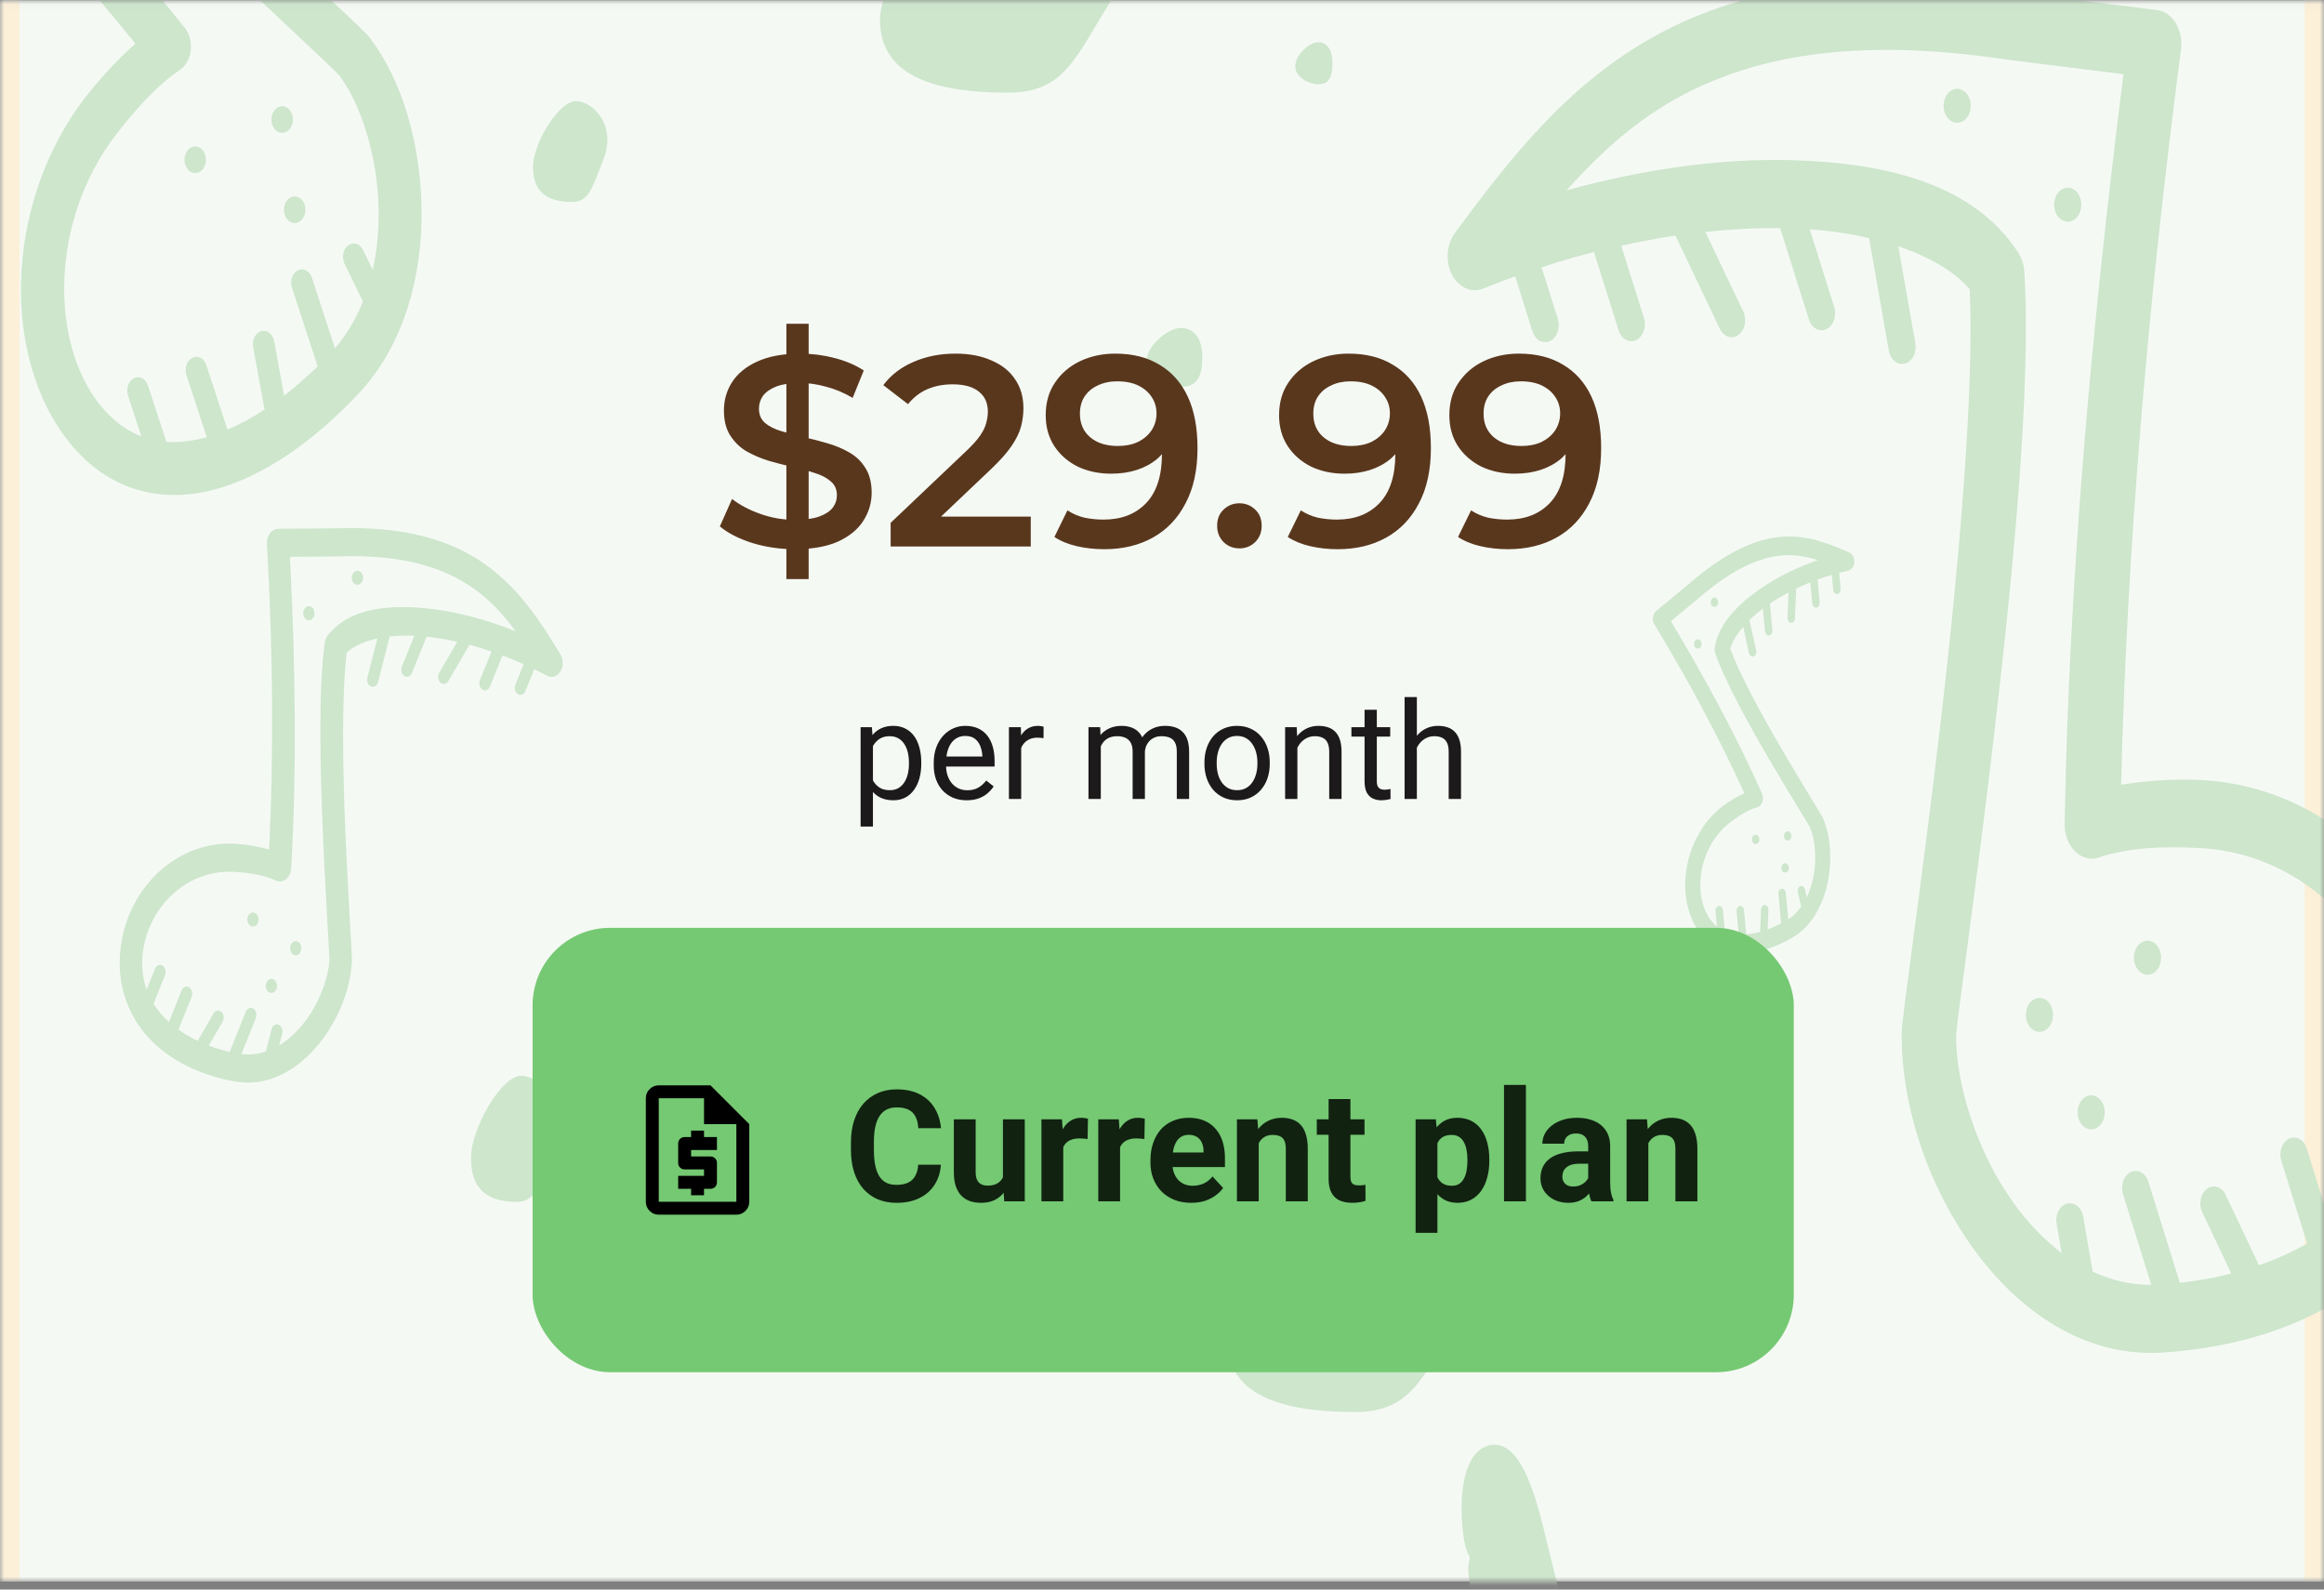 <svg width="272" height="186" viewBox="0 0 272 186" fill="none" xmlns="http://www.w3.org/2000/svg">
<rect x="0" y="0" width="272" height="186" fill="#808080" stroke="none"/>
<mask id="mask0_5578_88466" style="mask-type:alpha" maskUnits="userSpaceOnUse" x="0" y="0" width="272" height="186">
<path d="M0 0.027H272V185.054H0V0.027Z" fill="#FFEBD5"/>
</mask>
<g mask="url(#mask0_5578_88466)">
<mask id="path-2-inside-1_5578_88466" fill="white">
<path d="M0 0.027H272V185.054H0V0.027Z"/>
</mask>
<path d="M0 0.027H272V185.054H0V0.027Z" fill="#F5F9F4"/>
<path d="M269.73 0.027V185.054H274.27V0.027H269.73ZM2.27 185.054V0.027H-2.27V185.054H2.27Z" fill="#FCF0D8" mask="url(#path-2-inside-1_5578_88466)"/>
<path d="M181.196 181.054C182.349 185.64 183.444 190.262 184.532 194.866C185.201 197.686 185.638 200.604 186.718 203.282C187.011 204.021 187.7 204.628 187.554 205.527L187.547 205.509C187.839 206.293 188.248 207.051 188.411 207.871C189.028 211.015 190.027 214.169 190.32 217.266C190.334 217.393 190.521 217.501 190.557 217.682C190.713 218.528 191.164 221.527 191.598 223.392C192.615 227.726 193.524 232.104 193.308 236.819C193.277 237.557 194.256 247.461 190.716 248.597C187.047 249.768 183.984 240.952 183.873 239.718C183.608 236.738 183.841 233.562 182.61 230.91C180.799 227.023 180.43 222.692 179.37 218.565C178.409 214.871 177.829 211.052 176.832 207.358C175.906 203.889 174.375 200.615 173.68 197.092C173.077 194.03 173.353 190.692 173.045 187.559C172.968 186.82 172.135 186.168 172.029 185.358C171.945 184.692 171.747 183.602 171.914 182.846C171.987 182.532 172.097 182.172 171.903 181.955C171.034 180.898 169.834 170.48 174.13 169.168C178.376 167.865 180.206 177.062 181.196 181.054Z" fill="#CDE6CC"/>
<path d="M32.163 61.953C31.88 62.067 31.636 62.294 31.472 62.597C31.305 62.903 31.225 63.27 31.246 63.639C31.948 76.223 32.054 88.169 31.5 99.41C30.224 99.05 28.923 98.815 27.598 98.732C20.116 98.27 13.968 104.889 14.01 112.763C14.033 116.712 15.738 119.987 18.22 122.248C20.703 124.51 23.966 125.908 27.479 126.541C31.194 127.212 34.541 125.363 36.949 122.602C39.354 119.844 40.925 116.185 41.18 112.688C41.206 112.343 41.188 112.231 41.178 111.951C41.168 111.671 41.152 111.319 41.129 110.892C41.084 110.039 41.016 108.892 40.937 107.52C40.78 104.775 40.578 101.132 40.414 97.226C40.099 89.66 39.995 81.147 40.571 76.385C41.306 75.651 42.557 75.06 44.168 74.707L43.005 79.263C42.976 79.366 42.963 79.477 42.968 79.588C42.974 79.697 42.997 79.805 43.035 79.905C43.075 80.003 43.129 80.092 43.196 80.164C43.262 80.237 43.341 80.289 43.426 80.322C43.508 80.358 43.599 80.368 43.686 80.359C43.773 80.349 43.859 80.317 43.938 80.263C44.015 80.211 44.083 80.14 44.139 80.053C44.195 79.966 44.236 79.867 44.258 79.762L45.583 74.57C45.591 74.539 45.598 74.507 45.602 74.477C46.495 74.372 47.464 74.342 48.498 74.387L47.039 77.995C46.962 78.188 46.948 78.415 47.003 78.621C47.057 78.83 47.176 79 47.331 79.1C47.487 79.197 47.667 79.215 47.834 79.147C48 79.078 48.137 78.93 48.216 78.734L49.927 74.495C51.082 74.616 52.285 74.819 53.521 75.096L51.414 78.709C51.362 78.795 51.324 78.893 51.303 78.999C51.281 79.105 51.276 79.216 51.287 79.326C51.301 79.432 51.33 79.537 51.375 79.631C51.42 79.724 51.481 79.805 51.55 79.871C51.622 79.934 51.701 79.982 51.787 80.006C51.873 80.03 51.959 80.036 52.047 80.017C52.132 80 52.215 79.96 52.29 79.901C52.364 79.842 52.427 79.768 52.478 79.677L54.899 75.524C54.915 75.497 54.93 75.469 54.943 75.439C55.796 75.667 56.659 75.938 57.525 76.232L56.176 79.573C56.136 79.669 56.111 79.775 56.103 79.883C56.094 79.994 56.105 80.103 56.132 80.206C56.158 80.311 56.201 80.407 56.258 80.49C56.314 80.575 56.384 80.642 56.462 80.692C56.541 80.74 56.627 80.769 56.713 80.778C56.8 80.785 56.888 80.771 56.97 80.736C57.053 80.701 57.13 80.644 57.197 80.57C57.261 80.499 57.315 80.41 57.352 80.312L58.815 76.689C59.644 77.001 60.468 77.347 61.288 77.719L60.32 80.115C60.281 80.211 60.256 80.318 60.251 80.424C60.244 80.532 60.255 80.64 60.282 80.743C60.309 80.846 60.352 80.941 60.408 81.022C60.465 81.104 60.533 81.173 60.611 81.219C60.688 81.269 60.771 81.3 60.858 81.306C60.944 81.315 61.031 81.301 61.112 81.269C61.195 81.234 61.271 81.181 61.336 81.111C61.401 81.04 61.456 80.953 61.495 80.856L62.526 78.301C63.026 78.548 63.526 78.799 64.018 79.066C64.285 79.211 64.584 79.242 64.867 79.152C65.149 79.063 65.4 78.86 65.579 78.574C65.761 78.285 65.859 77.934 65.862 77.568C65.863 77.205 65.767 76.85 65.592 76.559C63.268 72.762 60.778 68.868 56.804 66.046C52.834 63.229 47.461 61.548 39.505 61.818L39.498 61.818L32.551 61.876C32.419 61.878 32.287 61.906 32.163 61.953ZM33.931 65.155L39.523 65.107C39.531 65.107 39.54 65.107 39.549 65.107C47.196 64.842 52.021 66.433 55.503 68.906C57.446 70.289 58.969 72.005 60.36 73.87C56.71 72.409 53.012 71.459 49.663 71.159C44.853 70.73 40.695 71.362 38.362 74.347C38.176 74.585 38.051 74.89 38.006 75.217C37.262 80.597 37.458 89.51 37.787 97.397C37.95 101.342 38.155 105.004 38.312 107.754C38.392 109.128 38.458 110.277 38.502 111.109C38.525 111.525 38.539 111.866 38.549 112.105C38.558 112.343 38.546 112.577 38.56 112.386C38.382 114.819 37.121 117.94 35.168 120.18C34.421 121.037 33.589 121.764 32.686 122.312L33.032 120.94C33.069 120.797 33.075 120.642 33.048 120.494C33.02 120.345 32.961 120.21 32.874 120.103C32.79 119.994 32.682 119.918 32.564 119.882C32.444 119.849 32.322 119.852 32.206 119.899C32.104 119.941 32.012 120.011 31.938 120.106C31.863 120.201 31.808 120.318 31.776 120.448L31.125 123.033C30.214 123.338 29.255 123.461 28.253 123.341L29.937 119.132C29.998 118.986 30.023 118.818 30.005 118.655C29.989 118.49 29.934 118.334 29.846 118.211C29.758 118.087 29.642 117.998 29.513 117.958C29.386 117.915 29.251 117.924 29.125 117.984C28.965 118.056 28.833 118.205 28.759 118.397L26.885 123.082C26.038 122.887 25.217 122.645 24.437 122.349L26.052 119.557C26.139 119.411 26.185 119.237 26.183 119.058C26.181 118.878 26.134 118.702 26.044 118.561C25.957 118.418 25.834 118.315 25.693 118.272C25.554 118.226 25.408 118.236 25.275 118.304C25.158 118.365 25.058 118.465 24.986 118.594L23.134 121.792C22.325 121.407 21.573 120.968 20.89 120.477L22.427 116.637C22.487 116.49 22.512 116.322 22.495 116.16C22.479 115.994 22.424 115.839 22.336 115.716C22.25 115.59 22.132 115.503 22.005 115.461C21.876 115.421 21.74 115.429 21.616 115.486C21.455 115.561 21.323 115.71 21.249 115.902L19.773 119.591C19.773 119.59 19.772 119.59 19.772 119.589C19.051 118.933 18.451 118.226 17.97 117.461L19.314 114.104C19.374 113.957 19.397 113.791 19.382 113.626C19.366 113.461 19.311 113.306 19.223 113.182C19.134 113.059 19.019 112.97 18.89 112.93C18.763 112.887 18.628 112.896 18.503 112.953C18.342 113.027 18.21 113.177 18.136 113.369L17.163 115.799C16.831 114.863 16.649 113.851 16.642 112.74C16.611 107.07 21.288 101.635 27.465 102.019L27.466 102.019C29.273 102.129 30.92 102.396 32.31 103.04C32.502 103.128 32.707 103.16 32.911 103.131C33.113 103.104 33.308 103.018 33.48 102.88C33.651 102.741 33.795 102.555 33.9 102.334C34.003 102.115 34.065 101.869 34.08 101.614C34.732 90.163 34.593 77.924 33.931 65.155ZM41.508 66.893C41.192 67.116 41.081 67.619 41.261 68.011C41.439 68.407 41.84 68.547 42.158 68.322C42.474 68.099 42.585 67.597 42.405 67.204C42.226 66.807 41.825 66.667 41.508 66.893ZM35.826 71.041C35.51 71.264 35.399 71.767 35.577 72.163C35.758 72.556 36.158 72.695 36.476 72.47C36.791 72.247 36.903 71.744 36.722 71.351C36.544 70.956 36.141 70.818 35.826 71.041ZM29.398 106.816C29.233 106.885 29.096 107.033 29.017 107.23C28.94 107.423 28.926 107.65 28.982 107.857C29.037 108.063 29.157 108.233 29.311 108.333C29.467 108.43 29.649 108.445 29.815 108.376C29.981 108.306 30.118 108.158 30.195 107.965C30.273 107.768 30.285 107.544 30.232 107.335C30.176 107.128 30.057 106.958 29.9 106.861C29.744 106.764 29.564 106.747 29.398 106.816ZM34.403 110.175C34.237 110.245 34.101 110.393 34.022 110.589C33.945 110.783 33.931 111.01 33.987 111.216C34.042 111.423 34.161 111.593 34.316 111.693C34.472 111.79 34.654 111.805 34.82 111.735C34.985 111.666 35.122 111.518 35.199 111.324C35.278 111.128 35.29 110.904 35.234 110.697C35.181 110.488 35.062 110.318 34.905 110.221C34.749 110.124 34.569 110.106 34.403 110.175ZM31.56 114.583C31.394 114.652 31.258 114.801 31.179 114.997C31.102 115.19 31.088 115.417 31.143 115.624C31.199 115.83 31.318 116 31.473 116.1C31.629 116.197 31.811 116.212 31.976 116.143C32.142 116.073 32.279 115.925 32.356 115.732C32.435 115.535 32.447 115.311 32.391 115.105C32.338 114.895 32.218 114.725 32.062 114.628C31.905 114.531 31.726 114.514 31.56 114.583Z" fill="#CDE6CC"/>
<path d="M193.65 71.707C193.526 71.899 193.457 72.135 193.453 72.379C193.45 72.624 193.512 72.864 193.63 73.059C197.674 79.73 201.2 86.317 204.155 92.811C203.342 93.19 202.552 93.649 201.791 94.204C197.502 97.339 196.009 103.803 198.318 108.157C199.477 110.34 201.374 111.386 203.41 111.516C205.445 111.647 207.664 110.944 209.798 109.703C212.056 108.392 213.379 105.847 213.914 103.222C214.449 100.6 214.26 97.856 213.386 95.797C213.3 95.594 213.258 95.54 213.171 95.389C213.084 95.239 212.973 95.05 212.837 94.823C212.564 94.37 212.193 93.764 211.751 93.037C210.867 91.584 209.697 89.653 208.472 87.557C206.101 83.498 203.572 78.817 202.51 75.911C202.705 75.17 203.228 74.275 204.02 73.348L204.697 76.406C204.711 76.476 204.736 76.544 204.771 76.604C204.806 76.661 204.85 76.711 204.9 76.749C204.951 76.785 205.007 76.81 205.064 76.82C205.123 76.83 205.182 76.823 205.238 76.803C205.294 76.786 205.347 76.75 205.393 76.706C205.439 76.661 205.477 76.605 205.505 76.539C205.533 76.475 205.55 76.404 205.556 76.331C205.562 76.257 205.556 76.184 205.538 76.115L204.766 72.631C204.762 72.61 204.757 72.589 204.75 72.57C205.216 72.108 205.745 71.651 206.332 71.208L206.569 73.873C206.583 74.015 206.641 74.147 206.731 74.237C206.822 74.329 206.937 74.369 207.052 74.355C207.167 74.338 207.272 74.266 207.345 74.153C207.417 74.039 207.451 73.895 207.438 73.75L207.157 70.62C207.834 70.164 208.561 69.731 209.328 69.324L209.207 72.287C209.202 72.358 209.21 72.429 209.229 72.498C209.247 72.567 209.277 72.63 209.315 72.686C209.354 72.739 209.4 72.784 209.453 72.816C209.505 72.847 209.562 72.865 209.619 72.87C209.677 72.873 209.735 72.863 209.79 72.838C209.845 72.812 209.895 72.776 209.937 72.726C209.98 72.678 210.015 72.618 210.039 72.551C210.063 72.484 210.076 72.415 210.079 72.341L210.218 68.937C210.219 68.915 210.219 68.893 210.217 68.87C210.757 68.61 211.315 68.369 211.881 68.14L212.102 70.608C212.108 70.678 212.124 70.749 212.152 70.812C212.179 70.878 212.216 70.934 212.261 70.978C212.306 71.026 212.358 71.059 212.414 71.079C212.469 71.101 212.528 71.107 212.586 71.099C212.643 71.09 212.699 71.067 212.75 71.033C212.801 70.997 212.845 70.95 212.881 70.893C212.916 70.836 212.943 70.77 212.958 70.698C212.973 70.629 212.977 70.556 212.97 70.484L212.731 67.809C213.281 67.606 213.84 67.425 214.403 67.26L214.561 69.029C214.567 69.1 214.585 69.171 214.612 69.232C214.64 69.296 214.677 69.351 214.722 69.396C214.767 69.44 214.818 69.474 214.874 69.493C214.929 69.513 214.986 69.521 215.043 69.511C215.1 69.504 215.155 69.483 215.206 69.447C215.256 69.413 215.3 69.366 215.336 69.311C215.372 69.254 215.398 69.191 215.414 69.122C215.43 69.053 215.435 68.98 215.429 68.909L215.259 67.022C215.609 66.933 215.959 66.845 216.31 66.77C216.501 66.73 216.676 66.612 216.807 66.434C216.938 66.256 217.018 66.03 217.035 65.789C217.052 65.547 217.004 65.307 216.899 65.103C216.795 64.901 216.639 64.747 216.457 64.665C214.064 63.609 211.551 62.575 208.524 62.81C205.502 63.045 202.029 64.547 197.689 68.303L197.685 68.308L193.844 71.489C193.771 71.55 193.705 71.625 193.65 71.707ZM195.562 72.684L198.654 70.123C198.658 70.119 198.663 70.115 198.668 70.111C202.839 66.497 205.98 65.193 208.632 64.988C210.112 64.875 211.457 65.138 212.77 65.543C210.319 66.386 207.989 67.535 206.042 68.887C203.246 70.829 201.12 73.065 200.691 75.781C200.657 75.997 200.676 76.223 200.746 76.425C201.894 79.75 204.591 84.612 207.063 88.843C208.299 90.961 209.476 92.901 210.361 94.357C210.804 95.084 211.174 95.693 211.441 96.135C211.574 96.355 211.681 96.538 211.755 96.666C211.83 96.795 211.891 96.93 211.844 96.818C212.451 98.25 212.656 100.555 212.222 102.684C212.056 103.499 211.805 104.28 211.462 104.994L211.256 104.075C211.235 103.978 211.194 103.89 211.136 103.819C211.077 103.749 211.005 103.701 210.926 103.681C210.847 103.659 210.765 103.666 210.689 103.699C210.613 103.735 210.546 103.792 210.496 103.871C210.451 103.94 210.42 104.021 210.406 104.107C210.393 104.194 210.396 104.284 210.416 104.371L210.805 106.101C210.388 106.684 209.89 107.187 209.299 107.575L209.013 104.474C209.004 104.365 208.969 104.26 208.912 104.178C208.855 104.093 208.78 104.032 208.695 104.003C208.61 103.974 208.52 103.977 208.436 104.014C208.353 104.048 208.281 104.114 208.228 104.204C208.16 104.316 208.13 104.459 208.145 104.599L208.464 108.051C207.937 108.326 207.411 108.564 206.891 108.754L206.978 106.471C206.984 106.35 206.959 106.233 206.906 106.134C206.853 106.035 206.776 105.959 206.685 105.921C206.595 105.882 206.497 105.88 206.406 105.92C206.315 105.957 206.237 106.03 206.183 106.127C206.136 106.214 206.109 106.315 206.107 106.419L206.006 109.035C205.445 109.188 204.9 109.285 204.378 109.322L204.117 106.493C204.108 106.384 204.073 106.279 204.016 106.197C203.959 106.112 203.884 106.051 203.799 106.022C203.715 105.991 203.624 105.996 203.541 106.03C203.458 106.067 203.385 106.133 203.333 106.221C203.265 106.335 203.235 106.478 203.25 106.618L203.501 109.336C203.5 109.336 203.5 109.336 203.5 109.336C202.909 109.298 202.37 109.178 201.881 108.971L201.653 106.497C201.644 106.388 201.608 106.286 201.552 106.201C201.495 106.116 201.42 106.055 201.335 106.026C201.25 105.998 201.16 106.001 201.077 106.037C200.994 106.071 200.921 106.137 200.868 106.225C200.8 106.34 200.771 106.483 200.785 106.623L200.951 108.413C200.494 108.044 200.099 107.565 199.773 106.95C198.11 103.816 199.13 98.677 202.672 96.089L202.673 96.089C203.708 95.331 204.7 94.733 205.66 94.46C205.792 94.422 205.915 94.347 206.019 94.238C206.124 94.132 206.207 93.996 206.262 93.841C206.317 93.686 206.343 93.518 206.337 93.347C206.331 93.179 206.294 93.014 206.228 92.865C203.266 86.211 199.636 79.476 195.562 72.684ZM200.275 70.215C200.164 70.481 200.248 70.811 200.462 70.948C200.676 71.087 200.94 70.983 201.051 70.713C201.161 70.446 201.077 70.117 200.863 69.98C200.649 69.841 200.385 69.945 200.275 70.215ZM198.323 75.094C198.212 75.361 198.296 75.691 198.511 75.83C198.725 75.966 198.987 75.862 199.098 75.593C199.209 75.326 199.125 74.997 198.911 74.86C198.697 74.721 198.433 74.828 198.323 75.094ZM205.138 97.877C205.066 97.991 205.033 98.135 205.046 98.28C205.06 98.422 205.118 98.555 205.209 98.644C205.3 98.734 205.415 98.774 205.53 98.76C205.645 98.743 205.75 98.668 205.822 98.555C205.894 98.441 205.927 98.297 205.914 98.154C205.901 98.01 205.842 97.88 205.752 97.788C205.661 97.698 205.545 97.658 205.43 97.675C205.315 97.692 205.21 97.764 205.138 97.877ZM208.893 97.474C208.821 97.588 208.788 97.733 208.801 97.877C208.815 98.02 208.873 98.152 208.964 98.241C209.054 98.331 209.17 98.371 209.285 98.357C209.4 98.34 209.505 98.266 209.577 98.152C209.649 98.038 209.682 97.894 209.669 97.751C209.656 97.607 209.597 97.477 209.506 97.387C209.416 97.295 209.3 97.255 209.185 97.272C209.07 97.289 208.965 97.361 208.893 97.474ZM208.593 101.211C208.521 101.325 208.489 101.469 208.502 101.614C208.515 101.756 208.573 101.889 208.664 101.978C208.755 102.068 208.871 102.108 208.985 102.093C209.1 102.076 209.206 102.002 209.278 101.889C209.349 101.775 209.382 101.631 209.369 101.488C209.356 101.344 209.297 101.214 209.207 101.124C209.116 101.032 209.001 100.992 208.885 101.009C208.77 101.026 208.666 101.098 208.593 101.211Z" fill="#CDE6CC"/>
<path d="M253.36 1.466C254.022 1.82 254.567 2.433 254.909 3.21C255.255 3.993 255.382 4.9 255.266 5.78C251.322 35.879 248.93 64.609 248.252 91.825C251.389 91.317 254.562 91.112 257.767 91.284C275.861 92.262 289.478 109.916 287.966 128.861C287.206 138.36 282.515 145.768 276.133 150.519C269.751 155.27 261.646 157.724 253.075 158.265C244.012 158.842 236.285 153.456 230.984 146.135C225.687 138.822 222.559 129.576 222.571 121.085C222.572 120.247 222.635 119.983 222.709 119.311C222.783 118.641 222.884 117.796 223.015 116.776C223.277 114.736 223.646 111.993 224.081 108.71C224.951 102.146 226.089 93.434 227.183 84.075C229.295 65.949 231.07 45.483 230.536 33.859C228.897 31.886 225.991 30.113 222.177 28.813L224.16 40.108C224.211 40.363 224.223 40.634 224.192 40.901C224.158 41.161 224.084 41.414 223.974 41.645C223.859 41.869 223.713 42.067 223.54 42.223C223.367 42.38 223.167 42.483 222.958 42.539C222.752 42.602 222.533 42.6 222.324 42.554C222.116 42.507 221.917 42.406 221.736 42.254C221.56 42.108 221.408 41.916 221.289 41.692C221.171 41.468 221.09 41.218 221.054 40.959L218.795 28.089C218.781 28.013 218.769 27.933 218.765 27.859C216.634 27.358 214.307 27.013 211.81 26.834L214.675 35.927C214.827 36.413 214.82 36.963 214.65 37.444C214.484 37.933 214.166 38.308 213.776 38.506C213.381 38.696 212.945 38.689 212.557 38.478C212.17 38.266 211.865 37.871 211.71 37.377L208.35 26.694C205.549 26.662 202.615 26.815 199.59 27.137L204.016 36.424C204.126 36.645 204.198 36.892 204.232 37.153C204.266 37.414 204.258 37.681 204.21 37.943C204.159 38.196 204.07 38.441 203.944 38.653C203.819 38.865 203.659 39.042 203.48 39.182C203.297 39.315 203.097 39.407 202.886 39.441C202.676 39.476 202.465 39.465 202.258 39.394C202.056 39.33 201.864 39.212 201.694 39.048C201.525 38.884 201.388 38.689 201.28 38.455L196.195 27.782C196.161 27.712 196.131 27.64 196.104 27.564C194.011 27.875 191.885 28.285 189.748 28.751L192.397 37.173C192.476 37.413 192.518 37.677 192.516 37.939C192.519 38.208 192.474 38.467 192.389 38.707C192.309 38.954 192.187 39.174 192.035 39.356C191.886 39.545 191.705 39.687 191.509 39.786C191.309 39.878 191.098 39.925 190.89 39.923C190.677 39.915 190.469 39.856 190.277 39.749C190.084 39.641 189.908 39.484 189.762 39.287C189.619 39.097 189.506 38.868 189.434 38.621L186.559 29.491C184.508 30.009 182.462 30.614 180.423 31.279L182.324 37.317C182.4 37.559 182.441 37.825 182.434 38.081C182.431 38.343 182.386 38.602 182.303 38.84C182.219 39.08 182.1 39.298 181.948 39.478C181.797 39.659 181.622 39.806 181.425 39.895C181.231 39.993 181.026 40.044 180.814 40.035C180.607 40.032 180.399 39.974 180.21 39.874C180.017 39.767 179.844 39.619 179.7 39.431C179.555 39.243 179.439 39.017 179.362 38.775L177.339 32.336C176.089 32.79 174.841 33.253 173.609 33.758C172.939 34.035 172.215 34.024 171.55 33.73C170.886 33.436 170.319 32.877 169.938 32.138C169.553 31.392 169.381 30.519 169.439 29.638C169.501 28.763 169.794 27.937 170.269 27.284C176.544 18.793 183.234 10.114 193.306 4.431C203.367 -1.241 216.604 -3.785 235.708 -0.913L235.727 -0.909L252.439 1.173C252.757 1.214 253.07 1.318 253.36 1.466ZM248.531 8.68L235.078 7.002C235.057 6.999 235.036 6.997 235.015 6.994C216.652 4.219 204.751 6.7 195.927 11.681C191.002 14.466 187.027 18.173 183.345 22.273C192.394 19.776 201.466 18.522 209.583 18.738C221.24 19.048 231.137 21.733 236.219 29.571C236.624 30.196 236.87 30.963 236.919 31.764C237.748 44.923 235.681 66.328 233.477 85.221C232.379 94.674 231.229 103.432 230.358 110.009C229.92 113.293 229.557 116.042 229.3 118.032C229.172 119.027 229.076 119.844 229.011 120.416C228.945 120.988 228.933 121.554 228.932 121.091C228.926 126.998 231.403 134.863 235.703 140.803C237.349 143.074 239.223 145.056 241.298 146.628L240.711 143.229C240.646 142.874 240.659 142.499 240.752 142.149C240.844 141.8 241.012 141.49 241.24 141.258C241.463 141.019 241.736 140.867 242.026 140.812C242.32 140.765 242.614 140.808 242.884 140.953C243.124 141.082 243.332 141.276 243.494 141.526C243.656 141.776 243.769 142.074 243.823 142.395L244.925 148.799C247.064 149.79 249.353 150.352 251.786 150.346L248.483 139.742C248.364 139.372 248.334 138.96 248.406 138.573C248.474 138.18 248.634 137.821 248.869 137.548C249.103 137.275 249.396 137.093 249.715 137.033C250.029 136.966 250.353 137.025 250.646 137.204C251.017 137.422 251.307 137.818 251.451 138.301L255.125 150.104C257.198 149.87 259.218 149.517 261.15 149.023L257.76 141.851C257.577 141.475 257.499 141.042 257.535 140.611C257.572 140.179 257.717 139.768 257.958 139.455C258.194 139.135 258.508 138.922 258.855 138.857C259.198 138.784 259.549 138.851 259.856 139.051C260.126 139.23 260.35 139.499 260.499 139.829L264.386 148.046C266.402 147.346 268.291 146.499 270.024 145.509L267.012 135.833C266.892 135.464 266.862 135.052 266.933 134.666C267.001 134.272 267.161 133.914 267.395 133.641C267.625 133.362 267.923 133.186 268.237 133.12C268.555 133.06 268.88 133.118 269.169 133.29C269.544 133.515 269.834 133.911 269.978 134.394L272.871 143.687C272.872 143.686 272.873 143.684 272.875 143.683C274.727 142.306 276.299 140.771 277.593 139.064L274.959 130.605C274.84 130.235 274.814 129.83 274.881 129.437C274.948 129.044 275.108 128.686 275.343 128.413C275.578 128.14 275.871 127.958 276.189 127.898C276.503 127.831 276.827 127.89 277.117 128.061C277.492 128.286 277.782 128.683 277.925 129.165L279.832 135.288C280.801 133.128 281.42 130.741 281.634 128.069C282.724 114.429 272.437 100.036 257.498 99.233L257.496 99.235C253.125 98.995 249.113 99.175 245.651 100.339C245.173 100.497 244.674 100.517 244.188 100.388C243.706 100.268 243.253 100.006 242.865 99.625C242.477 99.243 242.165 98.755 241.951 98.193C241.742 97.639 241.637 97.028 241.646 96.409C242.127 68.661 244.652 39.236 248.531 8.68ZM229.978 10.747C230.699 11.371 230.876 12.613 230.372 13.508C229.873 14.41 228.882 14.636 228.157 14.005C227.438 13.379 227.259 12.139 227.764 11.243C228.264 10.339 229.256 10.113 229.978 10.747ZM242.916 22.32C243.635 22.946 243.813 24.187 243.313 25.09C242.809 25.986 241.82 26.209 241.095 25.578C240.375 24.953 240.197 23.713 240.702 22.816C241.202 21.914 242.197 21.695 242.916 22.32ZM251.985 110.241C252.372 110.454 252.675 110.85 252.83 111.344C252.981 111.832 252.973 112.382 252.802 112.863C252.632 113.345 252.314 113.722 251.924 113.919C251.531 114.108 251.091 114.093 250.704 113.88C250.317 113.667 250.014 113.272 249.863 112.785C249.708 112.29 249.72 111.747 249.886 111.258C250.057 110.776 250.375 110.4 250.769 110.21C251.163 110.02 251.598 110.029 251.985 110.241ZM239.336 116.93C239.722 117.144 240.025 117.54 240.18 118.034C240.33 118.521 240.323 119.071 240.152 119.553C239.982 120.034 239.664 120.411 239.274 120.608C238.88 120.797 238.441 120.783 238.054 120.57C237.668 120.356 237.364 119.961 237.214 119.473C237.059 118.979 237.071 118.436 237.241 117.954C237.407 117.466 237.725 117.09 238.119 116.9C238.513 116.71 238.948 116.718 239.336 116.93ZM245.391 128.335C245.778 128.549 246.081 128.945 246.236 129.439C246.386 129.926 246.378 130.476 246.208 130.958C246.038 131.439 245.72 131.816 245.33 132.013C244.936 132.203 244.496 132.188 244.11 131.975C243.723 131.761 243.42 131.366 243.269 130.879C243.114 130.384 243.126 129.841 243.297 129.359C243.463 128.871 243.781 128.495 244.175 128.305C244.569 128.115 245.004 128.123 245.391 128.335Z" fill="#CDE6CC"/>
<path d="M-26.301 -42.838C-26.529 -42.192 -26.576 -41.476 -26.436 -40.805C-26.294 -40.126 -25.974 -39.526 -25.525 -39.103C-10.197 -24.642 3.646 -9.915 15.845 5.103C13.821 6.925 11.908 8.943 10.14 11.197C0.162 23.925 -0.006 43.123 9.084 52.879C13.643 57.768 19.555 58.825 25.285 57.233C31.016 55.641 36.741 51.584 41.903 46.126C47.364 40.357 49.469 32.096 49.34 24.368C49.212 16.646 46.998 9.285 43.307 4.465C42.943 3.989 42.792 3.881 42.458 3.549C42.124 3.218 41.7 2.806 41.182 2.314C40.145 1.33 38.743 0.018 37.069 -1.555C33.72 -4.703 29.285 -8.891 24.595 -13.477C15.515 -22.361 5.614 -32.804 0.877 -39.774C0.963 -41.998 1.865 -44.961 3.493 -48.266L7.254 -40.51C7.335 -40.33 7.446 -40.168 7.58 -40.037C7.712 -39.912 7.865 -39.819 8.028 -39.761C8.191 -39.711 8.361 -39.696 8.528 -39.724C8.696 -39.751 8.856 -39.827 9 -39.936C9.146 -40.038 9.271 -40.187 9.371 -40.354C9.47 -40.52 9.541 -40.712 9.579 -40.92C9.617 -41.121 9.621 -41.333 9.592 -41.54C9.563 -41.747 9.501 -41.944 9.409 -42.115L5.123 -50.953C5.098 -51.006 5.07 -51.059 5.041 -51.104C6.048 -52.822 7.237 -54.584 8.594 -56.366L10.893 -49.267C11.016 -48.889 11.259 -48.581 11.565 -48.422C11.873 -48.256 12.219 -48.256 12.529 -48.406C12.838 -48.563 13.086 -48.86 13.217 -49.242C13.348 -49.623 13.352 -50.052 13.227 -50.438L10.522 -58.772C12.12 -60.675 13.872 -62.561 15.751 -64.414L17.237 -56.155C17.269 -55.956 17.335 -55.767 17.428 -55.596C17.523 -55.424 17.643 -55.277 17.784 -55.161C17.923 -55.052 18.081 -54.972 18.245 -54.936C18.409 -54.9 18.578 -54.907 18.741 -54.948C18.905 -54.996 19.059 -55.078 19.195 -55.2C19.332 -55.322 19.448 -55.469 19.536 -55.649C19.625 -55.821 19.684 -56.018 19.71 -56.225C19.736 -56.432 19.73 -56.635 19.691 -56.841L17.983 -66.331C17.972 -66.393 17.958 -66.454 17.94 -66.515C19.279 -67.747 20.679 -68.944 22.11 -70.116L24.241 -63.546C24.3 -63.356 24.39 -63.177 24.505 -63.03C24.621 -62.875 24.759 -62.758 24.912 -62.679C25.065 -62.592 25.23 -62.549 25.397 -62.548C25.565 -62.541 25.731 -62.582 25.886 -62.657C26.041 -62.739 26.182 -62.855 26.302 -62.996C26.42 -63.144 26.514 -63.317 26.578 -63.508C26.642 -63.698 26.675 -63.906 26.674 -64.117C26.673 -64.32 26.639 -64.527 26.574 -64.716L24.264 -71.841C25.668 -72.926 27.108 -73.959 28.568 -74.952L30.095 -70.24C30.157 -70.051 30.248 -69.873 30.363 -69.732C30.479 -69.584 30.617 -69.468 30.768 -69.388C30.92 -69.308 31.084 -69.265 31.249 -69.264C31.414 -69.263 31.578 -69.297 31.731 -69.379C31.885 -69.454 32.025 -69.562 32.143 -69.71C32.261 -69.851 32.355 -70.024 32.42 -70.208C32.485 -70.398 32.519 -70.599 32.521 -70.803C32.523 -71.007 32.492 -71.214 32.43 -71.404L30.799 -76.426C31.715 -77.009 32.634 -77.585 33.561 -78.126C34.066 -78.42 34.478 -78.913 34.733 -79.527C34.987 -80.141 35.07 -80.84 34.969 -81.517C34.867 -82.2 34.587 -82.812 34.171 -83.274C33.755 -83.73 33.228 -84.003 32.672 -84.054C25.38 -84.661 17.768 -85.096 9.511 -81.551C1.265 -78.008 -7.449 -70.55 -17.186 -56.066L-17.195 -56.051L-25.899 -43.625C-26.064 -43.387 -26.2 -43.118 -26.301 -42.838ZM-20.395 -41.985L-13.389 -51.989C-13.378 -52.005 -13.367 -52.02 -13.356 -52.035C-4.003 -65.967 3.916 -72.562 11.15 -75.665C15.19 -77.395 19.084 -77.962 22.98 -78.107C16.694 -73.44 10.934 -68.05 6.361 -62.467C-0.206 -54.449 -4.731 -46.264 -4.251 -38.389C-4.213 -37.761 -4.021 -37.159 -3.702 -36.671C1.532 -28.631 12.008 -17.851 21.474 -8.591C26.207 -3.954 30.669 0.252 34.023 3.405C35.701 4.978 37.102 6.297 38.113 7.256C38.619 7.735 39.028 8.135 39.314 8.417C39.6 8.698 39.853 9.011 39.652 8.748C42.219 12.103 44.208 18.241 44.313 24.511C44.353 26.909 44.135 29.297 43.624 31.587L42.487 29.259C42.37 29.013 42.2 28.809 41.995 28.672C41.79 28.536 41.559 28.473 41.328 28.494C41.096 28.508 40.873 28.606 40.682 28.77C40.493 28.94 40.342 29.162 40.25 29.427C40.168 29.661 40.133 29.912 40.148 30.163C40.163 30.414 40.227 30.659 40.336 30.878L42.481 35.261C41.681 37.263 40.61 39.123 39.208 40.755L36.505 32.505C36.413 32.214 36.252 31.959 36.043 31.788C35.833 31.61 35.585 31.514 35.332 31.517C35.078 31.519 34.831 31.613 34.622 31.793C34.412 31.966 34.251 32.218 34.161 32.517C34.042 32.89 34.047 33.311 34.174 33.682L37.183 42.865C35.89 44.126 34.575 45.284 33.25 46.303L32.087 39.945C32.029 39.608 31.886 39.309 31.678 39.088C31.47 38.868 31.208 38.731 30.934 38.715C30.659 38.693 30.386 38.782 30.158 38.979C29.93 39.168 29.757 39.442 29.667 39.762C29.589 40.046 29.578 40.349 29.635 40.638L30.966 47.924C29.503 48.883 28.05 49.672 26.624 50.274L24.157 42.747C24.065 42.456 23.904 42.201 23.695 42.03C23.486 41.852 23.238 41.756 22.985 41.758C22.732 41.754 22.484 41.855 22.275 42.028C22.066 42.208 21.905 42.459 21.813 42.752C21.695 43.132 21.7 43.553 21.827 43.923L24.196 51.154C24.195 51.154 24.194 51.154 24.193 51.154C22.53 51.617 20.96 51.802 19.476 51.702L17.319 45.12C17.227 44.829 17.066 44.582 16.857 44.404C16.648 44.225 16.4 44.129 16.147 44.132C15.894 44.135 15.646 44.228 15.437 44.408C15.228 44.581 15.067 44.833 14.975 45.125C14.857 45.505 14.862 45.926 14.989 46.297L16.549 51.061C15.055 50.484 13.664 49.544 12.381 48.168C5.836 41.146 5.504 26.042 13.744 15.535L13.746 15.535C16.155 12.459 18.54 9.862 21.035 8.195C21.378 7.963 21.674 7.639 21.898 7.239C22.122 6.846 22.269 6.393 22.327 5.915C22.384 5.437 22.352 4.949 22.231 4.486C22.111 4.03 21.906 3.612 21.632 3.266C9.315 -12.188 -4.905 -27.22 -20.395 -41.985ZM-8.832 -53.29C-8.975 -52.451 -8.538 -51.626 -7.86 -51.455C-7.182 -51.278 -6.514 -51.816 -6.371 -52.663C-6.229 -53.502 -6.664 -54.328 -7.343 -54.498C-8.023 -54.675 -8.692 -54.137 -8.832 -53.29ZM-11.248 -38.006C-11.39 -37.167 -10.954 -36.341 -10.274 -36.164C-9.595 -35.994 -8.93 -36.532 -8.787 -37.379C-8.645 -38.218 -9.08 -39.044 -9.759 -39.214C-10.439 -39.391 -11.105 -38.846 -11.248 -38.006ZM21.691 18.087C21.561 18.468 21.558 18.897 21.683 19.282C21.808 19.66 22.052 19.968 22.358 20.127C22.666 20.287 23.012 20.287 23.321 20.136C23.63 19.979 23.876 19.675 24.006 19.294C24.136 18.912 24.139 18.483 24.014 18.105C23.889 17.72 23.646 17.419 23.338 17.253C23.031 17.094 22.685 17.094 22.376 17.251C22.067 17.408 21.821 17.705 21.691 18.087ZM31.866 13.38C31.736 13.762 31.734 14.191 31.859 14.576C31.984 14.954 32.227 15.262 32.534 15.421C32.841 15.58 33.187 15.58 33.496 15.43C33.805 15.273 34.052 14.969 34.181 14.588C34.311 14.206 34.314 13.777 34.189 13.399C34.064 13.014 33.821 12.713 33.514 12.554C33.206 12.387 32.861 12.387 32.552 12.545C32.243 12.702 31.996 12.999 31.866 13.38ZM33.333 23.939C33.203 24.32 33.201 24.749 33.327 25.134C33.452 25.513 33.695 25.82 34.002 25.98C34.308 26.139 34.654 26.139 34.964 25.989C35.273 25.832 35.519 25.527 35.649 25.146C35.779 24.765 35.782 24.336 35.657 23.958C35.531 23.572 35.289 23.272 34.982 23.112C34.674 22.946 34.328 22.946 34.019 23.103C33.71 23.261 33.464 23.558 33.333 23.939Z" fill="#CDE6CC"/>
<path d="M64.728 134.462C63.323 138.235 62.841 140.636 60.513 140.636C56.766 140.636 55.127 138.901 55.127 135.491C55.127 132.081 58.653 125.886 60.981 125.886C63.309 125.886 66.601 129.431 64.728 134.462Z" fill="#CDE6CC"/>
<path d="M170.361 154.928C166.447 161.217 165.104 165.219 158.619 165.219C148.182 165.219 143.615 162.327 143.615 156.643C143.615 150.96 153.439 140.636 159.923 140.636C166.408 140.636 175.579 146.544 170.361 154.928Z" fill="#CDE6CC"/>
<path d="M129.742 0.55C125.828 6.838 124.485 10.84 118 10.84C107.562 10.84 102.996 7.948 102.996 2.265C102.996 -3.419 112.819 -13.743 119.304 -13.743C125.789 -13.743 134.96 -7.835 129.742 0.55Z" fill="#CDE6CC"/>
<path d="M70.61 18.692C69.406 21.71 68.993 23.631 66.997 23.631C63.786 23.631 62.381 22.243 62.381 19.515C62.381 16.787 65.403 11.832 67.399 11.832C69.394 11.832 72.216 14.667 70.61 18.692Z" fill="#CDE6CC"/>
<path d="M140.714 41.816C140.714 44.766 139.577 45.258 138.175 45.258C136.773 45.258 134.186 44.208 134.186 42.308C134.186 40.407 136.773 38.374 138.175 38.374C139.577 38.374 140.714 39.358 140.714 41.816Z" fill="#CDE6CC"/>
<path d="M155.948 7.399C155.948 9.506 155.19 9.857 154.255 9.857C153.321 9.857 151.596 9.108 151.596 7.75C151.596 6.393 153.321 4.941 154.255 4.941C155.19 4.941 155.948 5.643 155.948 7.399Z" fill="#CDE6CC"/>
</g>
<path d="M92.038 67.759V37.882H94.644V67.759H92.038ZM93.023 64.263C91.286 64.263 89.623 64.019 88.033 63.532C86.444 63.023 85.183 62.377 84.251 61.593L85.681 58.383C86.571 59.082 87.673 59.665 88.987 60.131C90.301 60.597 91.646 60.83 93.023 60.83C94.189 60.83 95.132 60.703 95.852 60.449C96.573 60.194 97.102 59.855 97.441 59.431C97.78 58.987 97.95 58.489 97.95 57.938C97.95 57.26 97.706 56.719 97.219 56.317C96.731 55.893 96.096 55.565 95.312 55.331C94.549 55.077 93.691 54.844 92.737 54.632C91.805 54.42 90.862 54.177 89.909 53.901C88.976 53.605 88.118 53.234 87.334 52.789C86.571 52.323 85.946 51.708 85.459 50.945C84.972 50.182 84.728 49.208 84.728 48.021C84.728 46.813 85.046 45.712 85.681 44.716C86.338 43.699 87.323 42.893 88.637 42.3C89.972 41.686 91.657 41.378 93.691 41.378C95.026 41.378 96.35 41.548 97.664 41.887C98.978 42.226 100.122 42.713 101.097 43.349L99.793 46.559C98.797 45.966 97.77 45.531 96.71 45.256C95.651 44.959 94.634 44.811 93.659 44.811C92.515 44.811 91.583 44.949 90.862 45.224C90.163 45.5 89.644 45.86 89.305 46.305C88.987 46.75 88.828 47.258 88.828 47.83C88.828 48.508 89.061 49.059 89.527 49.483C90.015 49.886 90.64 50.204 91.403 50.437C92.186 50.67 93.055 50.903 94.009 51.136C94.962 51.348 95.905 51.592 96.838 51.867C97.791 52.142 98.649 52.503 99.412 52.948C100.196 53.393 100.821 53.996 101.287 54.759C101.775 55.522 102.018 56.486 102.018 57.652C102.018 58.838 101.69 59.94 101.033 60.957C100.397 61.953 99.412 62.758 98.077 63.373C96.742 63.966 95.058 64.263 93.023 64.263ZM104.24 63.945V61.18L113.076 52.789C113.818 52.09 114.369 51.475 114.729 50.945C115.089 50.416 115.322 49.928 115.428 49.483C115.555 49.017 115.619 48.583 115.619 48.18C115.619 47.163 115.269 46.379 114.57 45.828C113.871 45.256 112.843 44.97 111.487 44.97C110.406 44.97 109.421 45.161 108.531 45.542C107.662 45.923 106.91 46.506 106.274 47.29L103.382 45.065C104.251 43.9 105.416 42.999 106.878 42.364C108.361 41.707 110.014 41.378 111.836 41.378C113.447 41.378 114.845 41.643 116.032 42.173C117.24 42.681 118.161 43.413 118.797 44.366C119.454 45.319 119.782 46.453 119.782 47.767C119.782 48.487 119.687 49.208 119.496 49.928C119.306 50.627 118.945 51.369 118.416 52.153C117.886 52.937 117.113 53.816 116.095 54.791L108.499 62.006L107.641 60.449H120.641V63.945H104.24ZM130.526 41.378C132.56 41.378 134.287 41.813 135.707 42.681C137.148 43.529 138.25 44.769 139.013 46.4C139.775 48.032 140.157 50.045 140.157 52.439C140.157 54.982 139.691 57.133 138.758 58.891C137.847 60.65 136.576 61.985 134.944 62.896C133.313 63.807 131.416 64.263 129.255 64.263C128.132 64.263 127.062 64.146 126.045 63.913C125.028 63.68 124.148 63.32 123.407 62.832L124.932 59.718C125.547 60.12 126.214 60.406 126.935 60.576C127.655 60.724 128.397 60.798 129.16 60.798C131.257 60.798 132.921 60.152 134.15 58.859C135.379 57.567 135.993 55.66 135.993 53.138C135.993 52.736 135.983 52.27 135.961 51.74C135.94 51.189 135.866 50.638 135.739 50.087L137.01 51.486C136.65 52.354 136.131 53.085 135.453 53.679C134.775 54.251 133.98 54.685 133.069 54.982C132.158 55.278 131.151 55.427 130.05 55.427C128.609 55.427 127.306 55.151 126.14 54.6C124.996 54.028 124.085 53.234 123.407 52.217C122.729 51.178 122.39 49.971 122.39 48.593C122.39 47.11 122.75 45.839 123.47 44.779C124.191 43.699 125.165 42.862 126.394 42.268C127.645 41.675 129.022 41.378 130.526 41.378ZM130.749 44.62C129.901 44.62 129.149 44.779 128.492 45.097C127.835 45.394 127.316 45.828 126.935 46.4C126.575 46.951 126.394 47.619 126.394 48.403C126.394 49.568 126.797 50.49 127.602 51.168C128.407 51.846 129.488 52.185 130.844 52.185C131.734 52.185 132.518 52.026 133.196 51.708C133.874 51.369 134.404 50.913 134.785 50.341C135.167 49.748 135.357 49.091 135.357 48.371C135.357 47.672 135.177 47.046 134.817 46.495C134.457 45.923 133.938 45.468 133.26 45.129C132.582 44.79 131.745 44.62 130.749 44.62ZM145.059 64.167C144.339 64.167 143.724 63.924 143.215 63.436C142.707 62.928 142.453 62.292 142.453 61.529C142.453 60.724 142.707 60.088 143.215 59.622C143.724 59.135 144.339 58.891 145.059 58.891C145.779 58.891 146.394 59.135 146.902 59.622C147.411 60.088 147.665 60.724 147.665 61.529C147.665 62.292 147.411 62.928 146.902 63.436C146.394 63.924 145.779 64.167 145.059 64.167ZM157.84 41.378C159.875 41.378 161.602 41.813 163.021 42.681C164.462 43.529 165.564 44.769 166.327 46.4C167.09 48.032 167.471 50.045 167.471 52.439C167.471 54.982 167.005 57.133 166.073 58.891C165.161 60.65 163.89 61.985 162.258 62.896C160.627 63.807 158.73 64.263 156.569 64.263C155.446 64.263 154.376 64.146 153.359 63.913C152.342 63.68 151.463 63.32 150.721 62.832L152.247 59.718C152.861 60.12 153.528 60.406 154.249 60.576C154.969 60.724 155.711 60.798 156.474 60.798C158.572 60.798 160.235 60.152 161.464 58.859C162.693 57.567 163.307 55.66 163.307 53.138C163.307 52.736 163.297 52.27 163.276 51.74C163.254 51.189 163.18 50.638 163.053 50.087L164.324 51.486C163.964 52.354 163.445 53.085 162.767 53.679C162.089 54.251 161.294 54.685 160.383 54.982C159.472 55.278 158.466 55.427 157.364 55.427C155.923 55.427 154.62 55.151 153.454 54.6C152.31 54.028 151.399 53.234 150.721 52.217C150.043 51.178 149.704 49.971 149.704 48.593C149.704 47.11 150.064 45.839 150.784 44.779C151.505 43.699 152.48 42.862 153.709 42.268C154.959 41.675 156.336 41.378 157.84 41.378ZM158.063 44.62C157.215 44.62 156.463 44.779 155.806 45.097C155.149 45.394 154.63 45.828 154.249 46.4C153.889 46.951 153.709 47.619 153.709 48.403C153.709 49.568 154.111 50.49 154.916 51.168C155.722 51.846 156.802 52.185 158.158 52.185C159.048 52.185 159.832 52.026 160.51 51.708C161.188 51.369 161.718 50.913 162.1 50.341C162.481 49.748 162.672 49.091 162.672 48.371C162.672 47.672 162.492 47.046 162.131 46.495C161.771 45.923 161.252 45.468 160.574 45.129C159.896 44.79 159.059 44.62 158.063 44.62ZM177.767 41.378C179.802 41.378 181.529 41.813 182.948 42.681C184.389 43.529 185.491 44.769 186.254 46.4C187.017 48.032 187.398 50.045 187.398 52.439C187.398 54.982 186.932 57.133 185.999 58.891C185.088 60.65 183.817 61.985 182.185 62.896C180.554 63.807 178.657 64.263 176.496 64.263C175.373 64.263 174.303 64.146 173.286 63.913C172.269 63.68 171.389 63.32 170.648 62.832L172.173 59.718C172.788 60.12 173.455 60.406 174.176 60.576C174.896 60.724 175.638 60.798 176.401 60.798C178.498 60.798 180.162 60.152 181.391 58.859C182.62 57.567 183.234 55.66 183.234 53.138C183.234 52.736 183.224 52.27 183.202 51.74C183.181 51.189 183.107 50.638 182.98 50.087L184.251 51.486C183.891 52.354 183.372 53.085 182.694 53.679C182.016 54.251 181.221 54.685 180.31 54.982C179.399 55.278 178.393 55.427 177.291 55.427C175.85 55.427 174.547 55.151 173.381 54.6C172.237 54.028 171.326 53.234 170.648 52.217C169.97 51.178 169.631 49.971 169.631 48.593C169.631 47.11 169.991 45.839 170.711 44.779C171.432 43.699 172.407 42.862 173.636 42.268C174.886 41.675 176.263 41.378 177.767 41.378ZM177.99 44.62C177.142 44.62 176.39 44.779 175.733 45.097C175.076 45.394 174.557 45.828 174.176 46.4C173.816 46.951 173.636 47.619 173.636 48.403C173.636 49.568 174.038 50.49 174.843 51.168C175.649 51.846 176.729 52.185 178.085 52.185C178.975 52.185 179.759 52.026 180.437 51.708C181.115 51.369 181.645 50.913 182.026 50.341C182.408 49.748 182.599 49.091 182.599 48.371C182.599 47.672 182.418 47.046 182.058 46.495C181.698 45.923 181.179 45.468 180.501 45.129C179.823 44.79 178.986 44.62 177.99 44.62Z" fill="#59371D"/>
<path d="M102.168 86.703V96.713H100.725V85.089H102.044L102.168 86.703ZM107.825 89.218V89.38C107.825 89.991 107.753 90.557 107.608 91.08C107.463 91.597 107.251 92.047 106.972 92.43C106.697 92.813 106.359 93.11 105.955 93.322C105.552 93.534 105.089 93.641 104.566 93.641C104.033 93.641 103.563 93.553 103.154 93.377C102.745 93.201 102.399 92.945 102.114 92.609C101.829 92.272 101.602 91.869 101.431 91.398C101.266 90.927 101.152 90.397 101.09 89.807V88.938C101.152 88.317 101.268 87.761 101.439 87.27C101.61 86.778 101.835 86.359 102.114 86.013C102.399 85.661 102.743 85.395 103.146 85.213C103.55 85.027 104.015 84.934 104.543 84.934C105.07 84.934 105.539 85.038 105.947 85.245C106.356 85.446 106.7 85.736 106.979 86.114C107.259 86.491 107.468 86.944 107.608 87.472C107.753 87.994 107.825 88.576 107.825 89.218ZM106.382 89.38V89.218C106.382 88.799 106.338 88.405 106.25 88.038C106.162 87.666 106.025 87.34 105.839 87.06C105.658 86.776 105.425 86.553 105.14 86.393C104.856 86.227 104.517 86.145 104.124 86.145C103.762 86.145 103.446 86.207 103.177 86.331C102.913 86.455 102.688 86.623 102.502 86.835C102.316 87.042 102.163 87.28 102.044 87.549C101.93 87.813 101.845 88.087 101.788 88.372V90.382C101.892 90.744 102.036 91.085 102.223 91.406C102.409 91.721 102.657 91.977 102.968 92.174C103.278 92.365 103.669 92.461 104.139 92.461C104.527 92.461 104.861 92.381 105.14 92.221C105.425 92.055 105.658 91.83 105.839 91.545C106.025 91.261 106.162 90.935 106.25 90.568C106.338 90.195 106.382 89.799 106.382 89.38ZM113.141 93.641C112.556 93.641 112.026 93.542 111.55 93.346C111.079 93.144 110.673 92.862 110.332 92.5C109.995 92.138 109.737 91.708 109.556 91.212C109.375 90.715 109.284 90.172 109.284 89.582V89.256C109.284 88.573 109.385 87.966 109.587 87.433C109.788 86.895 110.063 86.439 110.409 86.067C110.756 85.695 111.149 85.413 111.589 85.221C112.028 85.03 112.484 84.934 112.954 84.934C113.554 84.934 114.072 85.038 114.506 85.245C114.946 85.451 115.306 85.741 115.585 86.114C115.864 86.481 116.071 86.915 116.206 87.417C116.34 87.914 116.407 88.457 116.407 89.047V89.691H110.138V88.519H114.972V88.41C114.951 88.038 114.874 87.676 114.739 87.324C114.61 86.972 114.403 86.683 114.118 86.455C113.834 86.227 113.446 86.114 112.954 86.114C112.628 86.114 112.328 86.183 112.054 86.323C111.78 86.458 111.545 86.659 111.348 86.928C111.151 87.197 110.999 87.526 110.89 87.914C110.782 88.302 110.727 88.749 110.727 89.256V89.582C110.727 89.981 110.782 90.356 110.89 90.707C111.004 91.054 111.167 91.359 111.379 91.623C111.596 91.887 111.858 92.094 112.163 92.244C112.473 92.394 112.825 92.469 113.218 92.469C113.725 92.469 114.155 92.365 114.506 92.158C114.858 91.951 115.166 91.675 115.43 91.328L116.299 92.019C116.118 92.293 115.888 92.554 115.608 92.802C115.329 93.051 114.985 93.253 114.576 93.408C114.173 93.563 113.694 93.641 113.141 93.641ZM119.519 86.409V93.485H118.084V85.089H119.48L119.519 86.409ZM122.142 85.043L122.134 86.377C122.015 86.352 121.901 86.336 121.793 86.331C121.689 86.32 121.57 86.315 121.436 86.315C121.105 86.315 120.812 86.367 120.559 86.471C120.305 86.574 120.091 86.719 119.915 86.905C119.739 87.091 119.599 87.314 119.496 87.573C119.397 87.826 119.333 88.105 119.302 88.41L118.898 88.643C118.898 88.136 118.947 87.66 119.046 87.216C119.149 86.771 119.307 86.377 119.519 86.036C119.731 85.689 120 85.42 120.326 85.229C120.657 85.032 121.05 84.934 121.506 84.934C121.609 84.934 121.728 84.947 121.862 84.973C121.997 84.994 122.09 85.017 122.142 85.043ZM128.838 86.758V93.485H127.395V85.089H128.761L128.838 86.758ZM128.544 88.969L127.876 88.946C127.881 88.372 127.956 87.841 128.101 87.355C128.246 86.864 128.461 86.437 128.745 86.075C129.03 85.713 129.384 85.433 129.808 85.237C130.233 85.035 130.724 84.934 131.283 84.934C131.676 84.934 132.038 84.991 132.369 85.105C132.7 85.213 132.987 85.387 133.23 85.625C133.474 85.863 133.662 86.168 133.797 86.54C133.931 86.913 133.999 87.363 133.999 87.891V93.485H132.563V87.96C132.563 87.521 132.488 87.169 132.338 86.905C132.193 86.641 131.986 86.45 131.717 86.331C131.448 86.207 131.133 86.145 130.771 86.145C130.346 86.145 129.992 86.22 129.708 86.37C129.423 86.52 129.195 86.727 129.025 86.99C128.854 87.254 128.73 87.557 128.652 87.898C128.58 88.235 128.544 88.592 128.544 88.969ZM133.983 88.178L133.021 88.473C133.026 88.012 133.101 87.57 133.246 87.146C133.396 86.722 133.611 86.344 133.89 86.013C134.175 85.682 134.524 85.42 134.938 85.229C135.351 85.032 135.825 84.934 136.358 84.934C136.808 84.934 137.206 84.994 137.553 85.113C137.904 85.232 138.199 85.415 138.437 85.664C138.68 85.907 138.864 86.22 138.988 86.603C139.112 86.985 139.174 87.441 139.174 87.968V93.485H137.731V87.953C137.731 87.482 137.656 87.117 137.506 86.859C137.361 86.595 137.154 86.411 136.885 86.308C136.621 86.199 136.306 86.145 135.939 86.145C135.623 86.145 135.344 86.199 135.101 86.308C134.857 86.416 134.653 86.566 134.488 86.758C134.322 86.944 134.195 87.159 134.107 87.402C134.025 87.645 133.983 87.903 133.983 88.178ZM140.967 89.38V89.202C140.967 88.597 141.055 88.035 141.231 87.518C141.407 86.996 141.66 86.543 141.991 86.16C142.322 85.772 142.723 85.472 143.194 85.26C143.665 85.043 144.192 84.934 144.777 84.934C145.367 84.934 145.897 85.043 146.368 85.26C146.844 85.472 147.247 85.772 147.578 86.16C147.914 86.543 148.171 86.996 148.346 87.518C148.522 88.035 148.61 88.597 148.61 89.202V89.38C148.61 89.986 148.522 90.547 148.346 91.064C148.171 91.582 147.914 92.034 147.578 92.422C147.247 92.805 146.846 93.105 146.375 93.322C145.91 93.534 145.382 93.641 144.792 93.641C144.203 93.641 143.672 93.534 143.202 93.322C142.731 93.105 142.327 92.805 141.991 92.422C141.66 92.034 141.407 91.582 141.231 91.064C141.055 90.547 140.967 89.986 140.967 89.38ZM142.402 89.202V89.38C142.402 89.799 142.452 90.195 142.55 90.568C142.648 90.935 142.796 91.261 142.992 91.545C143.194 91.83 143.445 92.055 143.745 92.221C144.045 92.381 144.394 92.461 144.792 92.461C145.186 92.461 145.53 92.381 145.824 92.221C146.125 92.055 146.373 91.83 146.569 91.545C146.766 91.261 146.913 90.935 147.012 90.568C147.115 90.195 147.167 89.799 147.167 89.38V89.202C147.167 88.788 147.115 88.398 147.012 88.03C146.913 87.658 146.763 87.329 146.562 87.045C146.365 86.755 146.117 86.528 145.817 86.362C145.522 86.196 145.175 86.114 144.777 86.114C144.384 86.114 144.037 86.196 143.737 86.362C143.442 86.528 143.194 86.755 142.992 87.045C142.796 87.329 142.648 87.658 142.55 88.03C142.452 88.398 142.402 88.788 142.402 89.202ZM151.846 86.882V93.485H150.41V85.089H151.768L151.846 86.882ZM151.505 88.969L150.907 88.946C150.912 88.372 150.998 87.841 151.163 87.355C151.329 86.864 151.562 86.437 151.862 86.075C152.162 85.713 152.519 85.433 152.932 85.237C153.351 85.035 153.814 84.934 154.321 84.934C154.735 84.934 155.108 84.991 155.439 85.105C155.77 85.213 156.052 85.389 156.285 85.632C156.523 85.876 156.704 86.191 156.828 86.579C156.952 86.962 157.014 87.43 157.014 87.984V93.485H155.571V87.968C155.571 87.528 155.506 87.177 155.377 86.913C155.247 86.644 155.059 86.45 154.81 86.331C154.562 86.207 154.257 86.145 153.895 86.145C153.538 86.145 153.212 86.22 152.917 86.37C152.627 86.52 152.376 86.727 152.164 86.99C151.957 87.254 151.794 87.557 151.675 87.898C151.562 88.235 151.505 88.592 151.505 88.969ZM162.71 85.089V86.191H158.17V85.089H162.71ZM159.707 83.049H161.142V91.406C161.142 91.69 161.186 91.905 161.274 92.05C161.362 92.195 161.476 92.29 161.615 92.337C161.755 92.383 161.905 92.407 162.066 92.407C162.185 92.407 162.309 92.396 162.438 92.376C162.573 92.35 162.673 92.329 162.741 92.314L162.748 93.485C162.635 93.522 162.485 93.555 162.298 93.586C162.117 93.622 161.897 93.641 161.639 93.641C161.287 93.641 160.964 93.571 160.669 93.431C160.374 93.291 160.139 93.059 159.963 92.733C159.792 92.402 159.707 91.957 159.707 91.398V83.049ZM165.829 81.566V93.485H164.393V81.566H165.829ZM165.488 88.969L164.89 88.946C164.895 88.372 164.981 87.841 165.146 87.355C165.312 86.864 165.545 86.437 165.845 86.075C166.145 85.713 166.502 85.433 166.915 85.237C167.334 85.035 167.797 84.934 168.304 84.934C168.718 84.934 169.091 84.991 169.422 85.105C169.753 85.213 170.035 85.389 170.268 85.632C170.506 85.876 170.687 86.191 170.811 86.579C170.935 86.962 170.997 87.43 170.997 87.984V93.485H169.554V87.968C169.554 87.528 169.489 87.177 169.36 86.913C169.23 86.644 169.042 86.45 168.793 86.331C168.545 86.207 168.24 86.145 167.878 86.145C167.521 86.145 167.195 86.22 166.9 86.37C166.61 86.52 166.359 86.727 166.147 86.99C165.94 87.254 165.777 87.557 165.658 87.898C165.545 88.235 165.488 88.592 165.488 88.969Z" fill="#1C1A1A"/>
<rect x="62.334" y="108.566" width="147.61" height="52" rx="9.081" fill="#75C973"/>
<path d="M80.885 139.861H82.399V139.104H83.156C83.37 139.104 83.55 139.032 83.695 138.887C83.84 138.742 83.912 138.562 83.912 138.347V136.077C83.912 135.863 83.84 135.683 83.695 135.538C83.55 135.393 83.37 135.32 83.156 135.32H80.885V134.564H83.912V133.05H82.399V132.293H80.885V133.05H80.128C79.914 133.05 79.734 133.123 79.589 133.268C79.444 133.413 79.372 133.592 79.372 133.807V136.077C79.372 136.292 79.444 136.471 79.589 136.616C79.734 136.761 79.914 136.834 80.128 136.834H82.399V137.591H79.372V139.104H80.885V139.861ZM77.101 142.131C76.685 142.131 76.329 141.983 76.032 141.687C75.736 141.39 75.588 141.034 75.588 140.618V128.51C75.588 128.093 75.736 127.737 76.032 127.441C76.329 127.144 76.685 126.996 77.101 126.996H83.156L87.696 131.537V140.618C87.696 141.034 87.548 141.39 87.251 141.687C86.955 141.983 86.599 142.131 86.183 142.131H77.101ZM82.399 131.537V128.51H77.101V140.618H86.183V131.537H82.399Z" fill="black"/>
<path d="M107.469 136.283H110.121C110.067 137.152 109.828 137.924 109.402 138.598C108.983 139.272 108.394 139.798 107.638 140.176C106.887 140.555 105.982 140.744 104.924 140.744C104.096 140.744 103.354 140.602 102.698 140.318C102.042 140.028 101.48 139.615 101.013 139.077C100.552 138.539 100.2 137.888 99.958 137.126C99.715 136.363 99.594 135.509 99.594 134.563V133.667C99.594 132.721 99.718 131.867 99.966 131.104C100.221 130.335 100.581 129.682 101.048 129.144C101.521 128.606 102.086 128.192 102.742 127.903C103.398 127.613 104.132 127.468 104.942 127.468C106.018 127.468 106.925 127.663 107.664 128.053C108.409 128.444 108.985 128.982 109.393 129.667C109.807 130.353 110.056 131.134 110.138 132.009H107.478C107.448 131.488 107.345 131.048 107.167 130.687C106.99 130.321 106.721 130.046 106.36 129.862C106.006 129.673 105.533 129.579 104.942 129.579C104.498 129.579 104.111 129.661 103.78 129.827C103.449 129.993 103.171 130.244 102.946 130.581C102.722 130.918 102.553 131.343 102.441 131.858C102.334 132.366 102.281 132.963 102.281 133.649V134.563C102.281 135.231 102.331 135.819 102.432 136.327C102.532 136.83 102.686 137.256 102.893 137.604C103.106 137.947 103.378 138.207 103.709 138.385C104.046 138.556 104.451 138.642 104.924 138.642C105.48 138.642 105.938 138.553 106.298 138.376C106.659 138.199 106.934 137.935 107.123 137.587C107.318 137.238 107.434 136.803 107.469 136.283ZM117.384 138.27V130.971H119.938V140.566H117.534L117.384 138.27ZM117.667 136.301L118.421 136.283C118.421 136.922 118.347 137.516 118.2 138.066C118.052 138.609 117.83 139.082 117.534 139.484C117.239 139.881 116.866 140.191 116.417 140.416C115.968 140.634 115.439 140.744 114.83 140.744C114.363 140.744 113.931 140.679 113.535 140.549C113.145 140.413 112.808 140.203 112.524 139.919C112.246 139.629 112.027 139.26 111.868 138.81C111.714 138.355 111.637 137.808 111.637 137.17V130.971H114.191V137.188C114.191 137.471 114.224 137.711 114.289 137.906C114.36 138.101 114.457 138.261 114.581 138.385C114.706 138.509 114.85 138.598 115.016 138.651C115.187 138.704 115.377 138.731 115.583 138.731C116.11 138.731 116.523 138.624 116.825 138.411C117.132 138.199 117.348 137.909 117.472 137.542C117.602 137.17 117.667 136.756 117.667 136.301ZM124.443 133.064V140.566H121.889V130.971H124.292L124.443 133.064ZM127.334 130.909L127.29 133.277C127.165 133.259 127.015 133.244 126.837 133.232C126.666 133.215 126.509 133.206 126.367 133.206C126.007 133.206 125.693 133.253 125.427 133.348C125.167 133.436 124.948 133.569 124.771 133.747C124.6 133.924 124.469 134.14 124.381 134.394C124.298 134.648 124.251 134.938 124.239 135.263L123.725 135.104C123.725 134.483 123.787 133.912 123.911 133.392C124.035 132.866 124.215 132.408 124.452 132.017C124.694 131.627 124.99 131.326 125.339 131.113C125.687 130.9 126.086 130.794 126.536 130.794C126.678 130.794 126.822 130.805 126.97 130.829C127.118 130.847 127.239 130.873 127.334 130.909ZM131.094 133.064V140.566H128.54V130.971H130.943L131.094 133.064ZM133.985 130.909L133.941 133.277C133.817 133.259 133.666 133.244 133.488 133.232C133.317 133.215 133.16 133.206 133.018 133.206C132.658 133.206 132.344 133.253 132.078 133.348C131.818 133.436 131.6 133.569 131.422 133.747C131.251 133.924 131.121 134.14 131.032 134.394C130.949 134.648 130.902 134.938 130.89 135.263L130.376 135.104C130.376 134.483 130.438 133.912 130.562 133.392C130.686 132.866 130.866 132.408 131.103 132.017C131.345 131.627 131.641 131.326 131.99 131.113C132.339 130.9 132.738 130.794 133.187 130.794C133.329 130.794 133.474 130.805 133.621 130.829C133.769 130.847 133.89 130.873 133.985 130.909ZM139.43 140.744C138.685 140.744 138.017 140.626 137.426 140.389C136.835 140.147 136.332 139.813 135.918 139.387C135.51 138.961 135.197 138.468 134.978 137.906C134.76 137.338 134.65 136.735 134.65 136.097V135.742C134.65 135.015 134.754 134.35 134.961 133.747C135.167 133.144 135.463 132.62 135.847 132.177C136.238 131.734 136.711 131.394 137.266 131.157C137.822 130.915 138.449 130.794 139.146 130.794C139.826 130.794 140.429 130.906 140.956 131.131C141.482 131.355 141.922 131.675 142.277 132.088C142.638 132.502 142.909 132.999 143.093 133.578C143.276 134.152 143.368 134.79 143.368 135.494V136.558H135.741V134.855H140.858V134.66C140.858 134.305 140.793 133.989 140.663 133.711C140.539 133.427 140.35 133.203 140.095 133.037C139.841 132.872 139.516 132.789 139.12 132.789C138.783 132.789 138.493 132.863 138.251 133.011C138.008 133.158 137.81 133.365 137.657 133.631C137.509 133.897 137.396 134.211 137.32 134.571C137.249 134.926 137.213 135.316 137.213 135.742V136.097C137.213 136.481 137.266 136.836 137.373 137.161C137.485 137.486 137.642 137.767 137.843 138.003C138.05 138.24 138.298 138.423 138.588 138.553C138.883 138.683 139.217 138.748 139.59 138.748C140.051 138.748 140.48 138.66 140.876 138.482C141.278 138.299 141.624 138.024 141.913 137.658L143.155 139.006C142.954 139.295 142.679 139.573 142.33 139.839C141.987 140.105 141.573 140.324 141.089 140.495C140.604 140.661 140.051 140.744 139.43 140.744ZM147.323 133.02V140.566H144.769V130.971H147.163L147.323 133.02ZM146.95 135.432H146.259C146.259 134.722 146.35 134.084 146.534 133.516C146.717 132.943 146.974 132.455 147.305 132.053C147.636 131.645 148.029 131.335 148.485 131.122C148.946 130.903 149.46 130.794 150.028 130.794C150.477 130.794 150.888 130.859 151.26 130.989C151.633 131.119 151.952 131.326 152.218 131.609C152.49 131.893 152.697 132.269 152.839 132.736C152.987 133.203 153.061 133.773 153.061 134.447V140.566H150.489V134.438C150.489 134.013 150.43 133.682 150.311 133.445C150.193 133.209 150.019 133.043 149.788 132.949C149.564 132.848 149.286 132.798 148.955 132.798C148.612 132.798 148.313 132.866 148.059 133.002C147.811 133.138 147.604 133.327 147.438 133.569C147.279 133.806 147.157 134.084 147.075 134.403C146.992 134.722 146.95 135.065 146.95 135.432ZM159.703 130.971V132.78H154.116V130.971H159.703ZM155.499 128.603H158.053V137.675C158.053 137.953 158.089 138.166 158.16 138.314C158.237 138.462 158.349 138.565 158.497 138.624C158.645 138.677 158.831 138.704 159.056 138.704C159.215 138.704 159.357 138.698 159.481 138.686C159.611 138.669 159.721 138.651 159.809 138.633L159.818 140.513C159.6 140.584 159.363 140.64 159.109 140.682C158.855 140.723 158.574 140.744 158.266 140.744C157.705 140.744 157.214 140.652 156.794 140.469C156.38 140.28 156.061 139.978 155.836 139.564C155.612 139.15 155.499 138.607 155.499 137.933V128.603ZM168.234 132.816V144.256H165.68V130.971H168.048L168.234 132.816ZM174.309 135.662V135.849C174.309 136.546 174.226 137.194 174.061 137.791C173.901 138.388 173.665 138.908 173.351 139.351C173.038 139.789 172.648 140.132 172.181 140.38C171.719 140.623 171.187 140.744 170.584 140.744C169.999 140.744 169.491 140.626 169.059 140.389C168.627 140.153 168.264 139.821 167.968 139.396C167.678 138.964 167.445 138.465 167.268 137.897C167.09 137.329 166.954 136.721 166.86 136.07V135.582C166.954 134.885 167.09 134.246 167.268 133.667C167.445 133.082 167.678 132.576 167.968 132.15C168.264 131.719 168.624 131.385 169.05 131.148C169.482 130.912 169.987 130.794 170.567 130.794C171.176 130.794 171.711 130.909 172.172 131.139C172.639 131.37 173.029 131.701 173.342 132.133C173.662 132.564 173.901 133.079 174.061 133.676C174.226 134.273 174.309 134.935 174.309 135.662ZM171.746 135.849V135.662C171.746 135.254 171.711 134.879 171.64 134.536C171.575 134.187 171.468 133.883 171.32 133.623C171.178 133.362 170.989 133.161 170.753 133.02C170.522 132.872 170.241 132.798 169.91 132.798C169.561 132.798 169.263 132.854 169.015 132.966C168.772 133.079 168.574 133.241 168.42 133.454C168.267 133.667 168.151 133.921 168.075 134.217C167.998 134.512 167.95 134.846 167.933 135.219V136.452C167.962 136.889 168.045 137.282 168.181 137.631C168.317 137.974 168.527 138.246 168.811 138.447C169.094 138.648 169.467 138.748 169.928 138.748C170.265 138.748 170.549 138.675 170.779 138.527C171.01 138.373 171.196 138.163 171.338 137.897C171.486 137.631 171.589 137.324 171.648 136.975C171.714 136.626 171.746 136.251 171.746 135.849ZM178.592 126.945V140.566H176.029V126.945H178.592ZM185.882 138.403V134.128C185.882 133.821 185.832 133.558 185.731 133.339C185.631 133.114 185.474 132.94 185.261 132.816C185.054 132.691 184.785 132.629 184.454 132.629C184.17 132.629 183.925 132.68 183.718 132.78C183.511 132.875 183.352 133.014 183.239 133.197C183.127 133.374 183.071 133.584 183.071 133.827H180.517C180.517 133.419 180.611 133.031 180.801 132.665C180.99 132.298 181.265 131.976 181.625 131.698C181.986 131.414 182.415 131.193 182.911 131.033C183.414 130.873 183.975 130.794 184.596 130.794C185.341 130.794 186.003 130.918 186.583 131.166C187.162 131.414 187.617 131.787 187.948 132.283C188.285 132.78 188.454 133.401 188.454 134.146V138.252C188.454 138.778 188.486 139.21 188.551 139.547C188.616 139.878 188.711 140.167 188.835 140.416V140.566H186.254C186.13 140.306 186.036 139.981 185.971 139.591C185.912 139.195 185.882 138.799 185.882 138.403ZM186.219 134.722L186.237 136.168H184.809C184.472 136.168 184.179 136.206 183.931 136.283C183.683 136.36 183.479 136.469 183.319 136.611C183.159 136.747 183.041 136.907 182.964 137.09C182.893 137.273 182.858 137.474 182.858 137.693C182.858 137.912 182.908 138.11 183.009 138.287C183.109 138.459 183.254 138.595 183.443 138.695C183.632 138.79 183.854 138.837 184.108 138.837C184.493 138.837 184.827 138.76 185.11 138.607C185.394 138.453 185.613 138.264 185.767 138.039C185.926 137.814 186.009 137.601 186.015 137.4L186.689 138.482C186.594 138.725 186.464 138.976 186.299 139.236C186.139 139.496 185.935 139.742 185.687 139.972C185.439 140.197 185.14 140.383 184.791 140.531C184.442 140.673 184.029 140.744 183.55 140.744C182.941 140.744 182.388 140.623 181.891 140.38C181.401 140.132 181.01 139.792 180.721 139.36C180.437 138.923 180.295 138.426 180.295 137.87C180.295 137.368 180.39 136.922 180.579 136.531C180.768 136.141 181.046 135.813 181.412 135.547C181.785 135.275 182.249 135.071 182.805 134.935C183.36 134.793 184.005 134.722 184.738 134.722H186.219ZM192.923 133.02V140.566H190.369V130.971H192.764L192.923 133.02ZM192.551 135.432H191.859C191.859 134.722 191.951 134.084 192.134 133.516C192.317 132.943 192.575 132.455 192.906 132.053C193.237 131.645 193.63 131.335 194.085 131.122C194.546 130.903 195.061 130.794 195.628 130.794C196.078 130.794 196.488 130.859 196.861 130.989C197.233 131.119 197.553 131.326 197.819 131.609C198.091 131.893 198.298 132.269 198.439 132.736C198.587 133.203 198.661 133.773 198.661 134.447V140.566H196.089V134.438C196.089 134.013 196.03 133.682 195.912 133.445C195.794 133.209 195.619 133.043 195.389 132.949C195.164 132.848 194.886 132.798 194.555 132.798C194.212 132.798 193.914 132.866 193.659 133.002C193.411 133.138 193.204 133.327 193.039 133.569C192.879 133.806 192.758 134.084 192.675 134.403C192.592 134.722 192.551 135.065 192.551 135.432Z" fill="#112211"/>
</svg>
